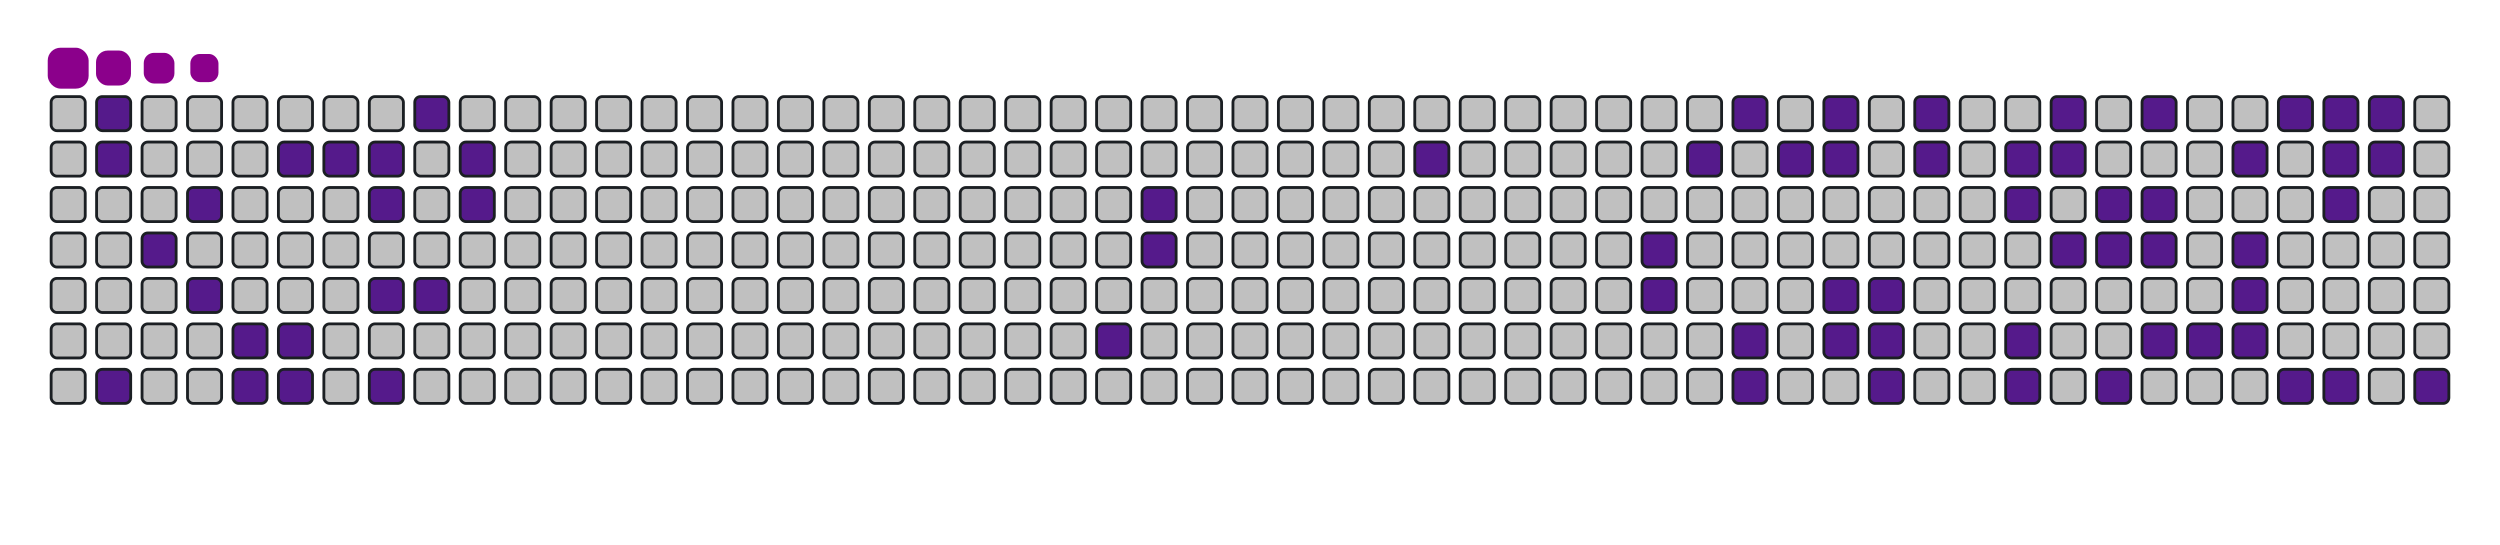 <svg viewBox="-16 -32 880 192" width="880" height="192" xmlns="http://www.w3.org/2000/svg"><desc>Generated with https://github.com/Platane/snk</desc><style>:root{--cb:#1b1f230a;--cs:darkmagenta;--ce:#C0C0C0;--c0:#C0C0C0;--c1:#551A8B;--c2:#551A8B;--c3:#551A8B;--c4:#551A8B}.c{shape-rendering:geometricPrecision;fill:#C0C0C0;stroke-width:1px;stroke:#1b1f230a;animation:none 32900ms linear infinite;width:12px;height:12px}@keyframes c0{0.6%{fill:#551A8B}0.62%,100%{fill:#C0C0C0}}.c.c0{fill:#551A8B;animation-name:c0}@keyframes c1{0.9%{fill:#551A8B}0.92%,100%{fill:#C0C0C0}}.c.c1{fill:#551A8B;animation-name:c1}@keyframes c2{63.82%{fill:#551A8B}63.84%,100%{fill:#C0C0C0}}.c.c2{fill:#551A8B;animation-name:c2}@keyframes c3{2.42%{fill:#551A8B}2.44%,100%{fill:#C0C0C0}}.c.c3{fill:#551A8B;animation-name:c3}@keyframes c4{1.81%{fill:#551A8B}1.83%,100%{fill:#C0C0C0}}.c.c4{fill:#551A8B;animation-name:c4}@keyframes c5{3.03%{fill:#551A8B}3.05%,100%{fill:#C0C0C0}}.c.c5{fill:#551A8B;animation-name:c5}@keyframes c6{3.64%{fill:#551A8B}3.66%,100%{fill:#C0C0C0}}.c.c6{fill:#551A8B;animation-name:c6}@keyframes c7{4.55%{fill:#551A8B}4.57%,100%{fill:#C0C0C0}}.c.c7{fill:#551A8B;animation-name:c7}@keyframes c8{8.8%{fill:#551A8B}8.82%,100%{fill:#C0C0C0}}.c.c8{fill:#551A8B;animation-name:c8}@keyframes c9{3.94%{fill:#551A8B}3.96%,100%{fill:#C0C0C0}}.c.c9{fill:#551A8B;animation-name:c9}@keyframes ca{4.25%{fill:#551A8B}4.27%,100%{fill:#C0C0C0}}.c.ca{fill:#551A8B;animation-name:ca}@keyframes cb{8.5%{fill:#551A8B}8.52%,100%{fill:#C0C0C0}}.c.cb{fill:#551A8B;animation-name:cb}@keyframes cc{8.2%{fill:#551A8B}8.22%,100%{fill:#C0C0C0}}.c.cc{fill:#551A8B;animation-name:cc}@keyframes cd{9.72%{fill:#551A8B}9.74%,100%{fill:#C0C0C0}}.c.cd{fill:#551A8B;animation-name:cd}@keyframes ce{6.07%{fill:#551A8B}6.09%,100%{fill:#C0C0C0}}.c.ce{fill:#551A8B;animation-name:ce}@keyframes cf{62%{fill:#551A8B}62.02%,100%{fill:#C0C0C0}}.c.cf{fill:#551A8B;animation-name:cf}@keyframes cg{67.77%{fill:#551A8B}67.79%,100%{fill:#C0C0C0}}.c.cg{fill:#551A8B;animation-name:cg}@keyframes ch{6.37%{fill:#551A8B}6.39%,100%{fill:#C0C0C0}}.c.ch{fill:#551A8B;animation-name:ch}@keyframes ci{7.59%{fill:#551A8B}7.61%,100%{fill:#C0C0C0}}.c.ci{fill:#551A8B;animation-name:ci}@keyframes cj{7.28%{fill:#551A8B}7.3%,100%{fill:#C0C0C0}}.c.cj{fill:#551A8B;animation-name:cj}@keyframes ck{56.83%{fill:#551A8B}56.85%,100%{fill:#C0C0C0}}.c.ck{fill:#551A8B;animation-name:ck}@keyframes cl{14.88%{fill:#551A8B}14.9%,100%{fill:#C0C0C0}}.c.cl{fill:#551A8B;animation-name:cl}@keyframes cm{15.19%{fill:#551A8B}15.21%,100%{fill:#C0C0C0}}.c.cm{fill:#551A8B;animation-name:cm}@keyframes cn{17.62%{fill:#551A8B}17.64%,100%{fill:#C0C0C0}}.c.cn{fill:#551A8B;animation-name:cn}@keyframes co{19.75%{fill:#551A8B}19.77%,100%{fill:#C0C0C0}}.c.co{fill:#551A8B;animation-name:co}@keyframes cp{20.05%{fill:#551A8B}20.07%,100%{fill:#C0C0C0}}.c.cp{fill:#551A8B;animation-name:cp}@keyframes cq{49.84%{fill:#551A8B}49.86%,100%{fill:#C0C0C0}}.c.cq{fill:#551A8B;animation-name:cq}@keyframes cr{24.91%{fill:#551A8B}24.93%,100%{fill:#C0C0C0}}.c.cr{fill:#551A8B;animation-name:cr}@keyframes cs{20.96%{fill:#551A8B}20.98%,100%{fill:#C0C0C0}}.c.cs{fill:#551A8B;animation-name:cs}@keyframes ct{21.27%{fill:#551A8B}21.29%,100%{fill:#C0C0C0}}.c.ct{fill:#551A8B;animation-name:ct}@keyframes cu{24.31%{fill:#551A8B}24.33%,100%{fill:#C0C0C0}}.c.cu{fill:#551A8B;animation-name:cu}@keyframes cv{48.62%{fill:#551A8B}48.64%,100%{fill:#C0C0C0}}.c.cv{fill:#551A8B;animation-name:cv}@keyframes cw{24%{fill:#551A8B}24.02%,100%{fill:#C0C0C0}}.c.cw{fill:#551A8B;animation-name:cw}@keyframes cx{23.09%{fill:#551A8B}23.11%,100%{fill:#C0C0C0}}.c.cx{fill:#551A8B;animation-name:cx}@keyframes cy{51.97%{fill:#551A8B}51.99%,100%{fill:#C0C0C0}}.c.cy{fill:#551A8B;animation-name:cy}@keyframes cz{22.79%{fill:#551A8B}22.81%,100%{fill:#C0C0C0}}.c.cz{fill:#551A8B;animation-name:cz}@keyframes c10{22.48%{fill:#551A8B}22.5%,100%{fill:#C0C0C0}}.c.c10{fill:#551A8B;animation-name:c10}@keyframes c11{22.18%{fill:#551A8B}22.2%,100%{fill:#C0C0C0}}.c.c11{fill:#551A8B;animation-name:c11}@keyframes c12{26.74%{fill:#551A8B}26.76%,100%{fill:#C0C0C0}}.c.c12{fill:#551A8B;animation-name:c12}@keyframes c13{26.43%{fill:#551A8B}26.45%,100%{fill:#C0C0C0}}.c.c13{fill:#551A8B;animation-name:c13}@keyframes c14{28.26%{fill:#551A8B}28.28%,100%{fill:#C0C0C0}}.c.c14{fill:#551A8B;animation-name:c14}@keyframes c15{46.8%{fill:#551A8B}46.82%,100%{fill:#C0C0C0}}.c.c15{fill:#551A8B;animation-name:c15}@keyframes c16{79.93%{fill:#551A8B}79.95%,100%{fill:#C0C0C0}}.c.c16{fill:#551A8B;animation-name:c16}@keyframes c17{34.03%{fill:#551A8B}34.05%,100%{fill:#C0C0C0}}.c.c17{fill:#551A8B;animation-name:c17}@keyframes c18{27.65%{fill:#551A8B}27.67%,100%{fill:#C0C0C0}}.c.c18{fill:#551A8B;animation-name:c18}@keyframes c19{27.95%{fill:#551A8B}27.97%,100%{fill:#C0C0C0}}.c.c19{fill:#551A8B;animation-name:c19}@keyframes c1a{35.86%{fill:#551A8B}35.88%,100%{fill:#C0C0C0}}.c.c1a{fill:#551A8B;animation-name:c1a}@keyframes c1b{30.39%{fill:#551A8B}30.41%,100%{fill:#C0C0C0}}.c.c1b{fill:#551A8B;animation-name:c1b}@keyframes c1c{30.69%{fill:#551A8B}30.71%,100%{fill:#C0C0C0}}.c.c1c{fill:#551A8B;animation-name:c1c}@keyframes c1d{33.42%{fill:#551A8B}33.44%,100%{fill:#C0C0C0}}.c.c1d{fill:#551A8B;animation-name:c1d}@keyframes c1e{29.47%{fill:#551A8B}29.49%,100%{fill:#C0C0C0}}.c.c1e{fill:#551A8B;animation-name:c1e}@keyframes c1f{30.08%{fill:#551A8B}30.1%,100%{fill:#C0C0C0}}.c.c1f{fill:#551A8B;animation-name:c1f}@keyframes c1g{30.99%{fill:#551A8B}31.01%,100%{fill:#C0C0C0}}.c.c1g{fill:#551A8B;animation-name:c1g}@keyframes c1h{32.82%{fill:#551A8B}32.84%,100%{fill:#C0C0C0}}.c.c1h{fill:#551A8B;animation-name:c1h}@keyframes c1i{32.51%{fill:#551A8B}32.53%,100%{fill:#C0C0C0}}.c.c1i{fill:#551A8B;animation-name:c1i}@keyframes c1j{37.68%{fill:#551A8B}37.7%,100%{fill:#C0C0C0}}.c.c1j{fill:#551A8B;animation-name:c1j}@keyframes c1k{31.6%{fill:#551A8B}31.62%,100%{fill:#C0C0C0}}.c.c1k{fill:#551A8B;animation-name:c1k}@keyframes c1l{31.9%{fill:#551A8B}31.92%,100%{fill:#C0C0C0}}.c.c1l{fill:#551A8B;animation-name:c1l}@keyframes c1m{32.21%{fill:#551A8B}32.23%,100%{fill:#C0C0C0}}.c.c1m{fill:#551A8B;animation-name:c1m}@keyframes c1n{40.11%{fill:#551A8B}40.13%,100%{fill:#C0C0C0}}.c.c1n{fill:#551A8B;animation-name:c1n}@keyframes c1o{41.94%{fill:#551A8B}41.96%,100%{fill:#C0C0C0}}.c.c1o{fill:#551A8B;animation-name:c1o}@keyframes c1p{39.81%{fill:#551A8B}39.83%,100%{fill:#C0C0C0}}.c.c1p{fill:#551A8B;animation-name:c1p}@keyframes c1q{38.29%{fill:#551A8B}38.31%,100%{fill:#C0C0C0}}.c.c1q{fill:#551A8B;animation-name:c1q}@keyframes c1r{39.2%{fill:#551A8B}39.22%,100%{fill:#C0C0C0}}.c.c1r{fill:#551A8B;animation-name:c1r}@keyframes c1s{42.24%{fill:#551A8B}42.26%,100%{fill:#C0C0C0}}.c.c1s{fill:#551A8B;animation-name:c1s}@keyframes c1t{83.88%{fill:#551A8B}83.9%,100%{fill:#C0C0C0}}.c.c1t{fill:#551A8B;animation-name:c1t}@keyframes c1u{38.59%{fill:#551A8B}38.61%,100%{fill:#C0C0C0}}.c.c1u{fill:#551A8B;animation-name:c1u}@keyframes c1v{42.85%{fill:#551A8B}42.87%,100%{fill:#C0C0C0}}.c.c1v{fill:#551A8B;animation-name:c1v}.u{transform-origin:0 0;transform:scale(0,1);animation:none linear 32900ms infinite}@keyframes u0{0.6%{transform:scale(0.000,1)}0.62%,0.9%{transform:scale(0.017,1)}0.92%,1.81%{transform:scale(0.034,1)}1.83%,2.42%{transform:scale(0.052,1)}2.44%,3.03%{transform:scale(0.069,1)}3.05%,3.64%{transform:scale(0.086,1)}3.66%,3.94%{transform:scale(0.103,1)}3.96%,4.25%{transform:scale(0.121,1)}4.27%,4.55%{transform:scale(0.138,1)}4.57%,6.07%{transform:scale(0.155,1)}6.09%,6.37%{transform:scale(0.172,1)}6.39%,7.28%{transform:scale(0.190,1)}7.3%,7.59%{transform:scale(0.207,1)}7.61%,8.2%{transform:scale(0.224,1)}8.22%,8.5%{transform:scale(0.241,1)}8.52%,8.8%{transform:scale(0.259,1)}8.82%,9.72%{transform:scale(0.276,1)}9.74%,14.88%{transform:scale(0.293,1)}14.9%,15.19%{transform:scale(0.310,1)}15.21%,17.62%{transform:scale(0.328,1)}17.64%,19.75%{transform:scale(0.345,1)}19.77%,20.05%{transform:scale(0.362,1)}20.07%,20.96%{transform:scale(0.379,1)}20.98%,21.27%{transform:scale(0.397,1)}21.29%,22.18%{transform:scale(0.414,1)}22.2%,22.48%{transform:scale(0.431,1)}22.5%,22.79%{transform:scale(0.448,1)}22.81%,23.09%{transform:scale(0.466,1)}23.11%,24%{transform:scale(0.483,1)}24.02%,24.31%{transform:scale(0.500,1)}24.33%,24.91%{transform:scale(0.517,1)}24.93%,26.43%{transform:scale(0.534,1)}26.45%,26.74%{transform:scale(0.552,1)}26.76%,27.65%{transform:scale(0.569,1)}27.67%,27.95%{transform:scale(0.586,1)}27.97%,28.26%{transform:scale(0.603,1)}28.28%,29.47%{transform:scale(0.621,1)}29.49%,30.08%{transform:scale(0.638,1)}30.1%,30.39%{transform:scale(0.655,1)}30.41%,30.69%{transform:scale(0.672,1)}30.71%,30.99%{transform:scale(0.690,1)}31.01%,31.6%{transform:scale(0.707,1)}31.62%,31.9%{transform:scale(0.724,1)}31.92%,32.21%{transform:scale(0.741,1)}32.23%,32.51%{transform:scale(0.759,1)}32.53%,32.82%{transform:scale(0.776,1)}32.84%,33.42%{transform:scale(0.793,1)}33.44%,34.03%{transform:scale(0.810,1)}34.05%,35.86%{transform:scale(0.828,1)}35.88%,37.68%{transform:scale(0.845,1)}37.7%,38.29%{transform:scale(0.862,1)}38.31%,38.59%{transform:scale(0.879,1)}38.61%,39.2%{transform:scale(0.897,1)}39.22%,39.81%{transform:scale(0.914,1)}39.83%,40.11%{transform:scale(0.931,1)}40.13%,41.94%{transform:scale(0.948,1)}41.96%,42.24%{transform:scale(0.966,1)}42.26%,42.85%{transform:scale(0.983,1)}42.87%,100%{transform:scale(1.000,1)}}.u.u0{fill:#551A8B;animation-name:u0;transform-origin:0.0px 0}@keyframes u1{46.8%{transform:scale(0.000,1)}46.82%,48.62%{transform:scale(0.143,1)}48.64%,49.84%{transform:scale(0.286,1)}49.86%,51.97%{transform:scale(0.429,1)}51.99%,56.83%{transform:scale(0.571,1)}56.85%,62%{transform:scale(0.714,1)}62.02%,63.82%{transform:scale(0.857,1)}63.84%,100%{transform:scale(1.000,1)}}.u.u1{fill:#551A8B;animation-name:u1;transform-origin:723.3px 0}@keyframes u2{67.77%{transform:scale(0.000,1)}67.79%,100%{transform:scale(1.000,1)}}.u.u2{fill:#551A8B;animation-name:u2;transform-origin:810.6px 0}@keyframes u3{79.93%{transform:scale(0.000,1)}79.95%,83.88%{transform:scale(0.500,1)}83.9%,100%{transform:scale(1.000,1)}}.u.u3{fill:#551A8B;animation-name:u3;transform-origin:823.1px 0}.s{shape-rendering:geometricPrecision;fill:darkmagenta;animation:none linear 32900ms infinite}@keyframes s0{0%,99.7%{transform:translate(0px,-16px)}0.3%{transform:translate(0px,0px)}0.61%{transform:translate(16px,0px)}0.91%{transform:translate(16px,16px)}1.52%{transform:translate(48px,16px)}1.82%{transform:translate(48px,32px)}2.13%{transform:translate(32px,32px)}2.43%{transform:translate(32px,48px)}2.74%{transform:translate(48px,48px)}3.04%{transform:translate(48px,64px)}3.34%{transform:translate(64px,64px)}3.65%,4.86%{transform:translate(64px,80px)}3.95%{transform:translate(80px,80px)}4.26%{transform:translate(80px,96px)}4.56%{transform:translate(64px,96px)}5.78%,61.7%{transform:translate(112px,80px)}6.08%{transform:translate(112px,64px)}6.69%{transform:translate(144px,64px)}7.6%{transform:translate(144px,16px)}8.81%{transform:translate(80px,16px)}9.12%{transform:translate(80px,32px)}14.89%{transform:translate(384px,32px)}15.2%{transform:translate(384px,48px)}17.02%{transform:translate(480px,48px)}17.63%{transform:translate(480px,16px)}19.15%{transform:translate(560px,16px)}20.06%{transform:translate(560px,64px)}20.67%{transform:translate(592px,64px)}21.28%{transform:translate(592px,96px)}22.19%{transform:translate(640px,96px)}22.8%{transform:translate(640px,64px)}23.1%{transform:translate(624px,64px)}24.01%,50.76%{transform:translate(624px,16px)}24.32%{transform:translate(608px,16px)}24.62%{transform:translate(608px,0px)}24.92%{transform:translate(592px,0px)}25.23%{transform:translate(592px,16px)}26.44%{transform:translate(656px,16px)}26.75%{transform:translate(656px,0px)}27.66%{transform:translate(704px,0px)}27.96%{transform:translate(704px,16px)}28.27%{transform:translate(688px,16px)}28.57%,47.42%,78.42%{transform:translate(688px,0px)}29.48%{transform:translate(736px,0px)}30.09%{transform:translate(736px,32px)}30.4%{transform:translate(720px,32px)}30.7%{transform:translate(720px,48px)}31.61%,37.08%{transform:translate(768px,48px)}32.22%{transform:translate(768px,80px)}33.13%{transform:translate(720px,80px)}33.43%{transform:translate(720px,96px)}34.35%{transform:translate(672px,96px)}34.95%{transform:translate(672px,64px)}35.56%{transform:translate(704px,64px)}35.87%{transform:translate(704px,48px)}37.69%{transform:translate(768px,16px)}38.6%{transform:translate(816px,16px)}38.91%{transform:translate(816px,32px)}39.21%{transform:translate(800px,32px)}39.82%{transform:translate(800px,0px)}40.12%{transform:translate(784px,0px)}41.95%{transform:translate(784px,96px)}42.86%{transform:translate(832px,96px)}44.07%{transform:translate(832px,32px)}46.81%{transform:translate(688px,32px)}49.54%{transform:translate(576px,0px)}49.85%{transform:translate(576px,16px)}51.98%{transform:translate(624px,80px)}62.01%{transform:translate(112px,96px)}63.83%{transform:translate(16px,96px)}64.13%{transform:translate(16px,80px)}66.26%{transform:translate(128px,80px)}67.78%{transform:translate(128px,0px)}79.94%{transform:translate(688px,80px)}82.37%{transform:translate(816px,80px)}83.89%{transform:translate(816px,0px)}97.87%{transform:translate(80px,0px)}98.18%{transform:translate(80px,-16px)}}.s.s0{transform:translate(0px,-16px);animation-name:s0}@keyframes s1{0%,99.7%{transform:translate(16px,-16px)}0.3%{transform:translate(0px,-16px)}0.61%{transform:translate(0px,0px)}0.91%{transform:translate(16px,0px)}1.22%{transform:translate(16px,16px)}1.82%{transform:translate(48px,16px)}2.13%{transform:translate(48px,32px)}2.43%{transform:translate(32px,32px)}2.74%{transform:translate(32px,48px)}3.04%{transform:translate(48px,48px)}3.34%{transform:translate(48px,64px)}3.65%{transform:translate(64px,64px)}3.95%,5.17%{transform:translate(64px,80px)}4.26%{transform:translate(80px,80px)}4.56%{transform:translate(80px,96px)}4.86%{transform:translate(64px,96px)}6.08%,62.01%{transform:translate(112px,80px)}6.38%{transform:translate(112px,64px)}6.99%{transform:translate(144px,64px)}7.9%{transform:translate(144px,16px)}9.12%{transform:translate(80px,16px)}9.42%{transform:translate(80px,32px)}15.2%{transform:translate(384px,32px)}15.5%{transform:translate(384px,48px)}17.33%{transform:translate(480px,48px)}17.93%{transform:translate(480px,16px)}19.45%{transform:translate(560px,16px)}20.36%{transform:translate(560px,64px)}20.97%{transform:translate(592px,64px)}21.58%{transform:translate(592px,96px)}22.49%{transform:translate(640px,96px)}23.1%{transform:translate(640px,64px)}23.4%{transform:translate(624px,64px)}24.32%,51.06%{transform:translate(624px,16px)}24.62%{transform:translate(608px,16px)}24.92%{transform:translate(608px,0px)}25.23%{transform:translate(592px,0px)}25.53%{transform:translate(592px,16px)}26.75%{transform:translate(656px,16px)}27.05%{transform:translate(656px,0px)}27.96%{transform:translate(704px,0px)}28.27%{transform:translate(704px,16px)}28.57%{transform:translate(688px,16px)}28.88%,47.72%,78.72%{transform:translate(688px,0px)}29.79%{transform:translate(736px,0px)}30.4%{transform:translate(736px,32px)}30.7%{transform:translate(720px,32px)}31%{transform:translate(720px,48px)}31.91%,37.39%{transform:translate(768px,48px)}32.52%{transform:translate(768px,80px)}33.43%{transform:translate(720px,80px)}33.74%{transform:translate(720px,96px)}34.65%{transform:translate(672px,96px)}35.26%{transform:translate(672px,64px)}35.87%{transform:translate(704px,64px)}36.17%{transform:translate(704px,48px)}37.99%{transform:translate(768px,16px)}38.91%{transform:translate(816px,16px)}39.21%{transform:translate(816px,32px)}39.51%{transform:translate(800px,32px)}40.12%{transform:translate(800px,0px)}40.43%{transform:translate(784px,0px)}42.25%{transform:translate(784px,96px)}43.16%{transform:translate(832px,96px)}44.38%{transform:translate(832px,32px)}47.11%{transform:translate(688px,32px)}49.85%{transform:translate(576px,0px)}50.15%{transform:translate(576px,16px)}52.28%{transform:translate(624px,80px)}62.31%{transform:translate(112px,96px)}64.13%{transform:translate(16px,96px)}64.44%{transform:translate(16px,80px)}66.57%{transform:translate(128px,80px)}68.09%{transform:translate(128px,0px)}80.24%{transform:translate(688px,80px)}82.67%{transform:translate(816px,80px)}84.19%{transform:translate(816px,0px)}98.18%{transform:translate(80px,0px)}98.48%{transform:translate(80px,-16px)}}.s.s1{transform:translate(16px,-16px);animation-name:s1}@keyframes s2{0%,99.7%{transform:translate(32px,-16px)}0.61%{transform:translate(0px,-16px)}0.91%{transform:translate(0px,0px)}1.22%{transform:translate(16px,0px)}1.52%{transform:translate(16px,16px)}2.13%{transform:translate(48px,16px)}2.43%{transform:translate(48px,32px)}2.74%{transform:translate(32px,32px)}3.04%{transform:translate(32px,48px)}3.34%{transform:translate(48px,48px)}3.65%{transform:translate(48px,64px)}3.95%{transform:translate(64px,64px)}4.26%,5.47%{transform:translate(64px,80px)}4.56%{transform:translate(80px,80px)}4.86%{transform:translate(80px,96px)}5.17%{transform:translate(64px,96px)}6.38%,62.31%{transform:translate(112px,80px)}6.69%{transform:translate(112px,64px)}7.29%{transform:translate(144px,64px)}8.21%{transform:translate(144px,16px)}9.42%{transform:translate(80px,16px)}9.73%{transform:translate(80px,32px)}15.5%{transform:translate(384px,32px)}15.81%{transform:translate(384px,48px)}17.63%{transform:translate(480px,48px)}18.24%{transform:translate(480px,16px)}19.76%{transform:translate(560px,16px)}20.67%{transform:translate(560px,64px)}21.28%{transform:translate(592px,64px)}21.88%{transform:translate(592px,96px)}22.8%{transform:translate(640px,96px)}23.4%{transform:translate(640px,64px)}23.71%{transform:translate(624px,64px)}24.62%,51.37%{transform:translate(624px,16px)}24.92%{transform:translate(608px,16px)}25.23%{transform:translate(608px,0px)}25.53%{transform:translate(592px,0px)}25.84%{transform:translate(592px,16px)}27.05%{transform:translate(656px,16px)}27.36%{transform:translate(656px,0px)}28.27%{transform:translate(704px,0px)}28.57%{transform:translate(704px,16px)}28.88%{transform:translate(688px,16px)}29.18%,48.02%,79.03%{transform:translate(688px,0px)}30.09%{transform:translate(736px,0px)}30.7%{transform:translate(736px,32px)}31%{transform:translate(720px,32px)}31.31%{transform:translate(720px,48px)}32.22%,37.69%{transform:translate(768px,48px)}32.83%{transform:translate(768px,80px)}33.74%{transform:translate(720px,80px)}34.04%{transform:translate(720px,96px)}34.95%{transform:translate(672px,96px)}35.56%{transform:translate(672px,64px)}36.17%{transform:translate(704px,64px)}36.47%{transform:translate(704px,48px)}38.3%{transform:translate(768px,16px)}39.21%{transform:translate(816px,16px)}39.51%{transform:translate(816px,32px)}39.82%{transform:translate(800px,32px)}40.43%{transform:translate(800px,0px)}40.73%{transform:translate(784px,0px)}42.55%{transform:translate(784px,96px)}43.47%{transform:translate(832px,96px)}44.68%{transform:translate(832px,32px)}47.42%{transform:translate(688px,32px)}50.15%{transform:translate(576px,0px)}50.46%{transform:translate(576px,16px)}52.58%{transform:translate(624px,80px)}62.61%{transform:translate(112px,96px)}64.44%{transform:translate(16px,96px)}64.74%{transform:translate(16px,80px)}66.87%{transform:translate(128px,80px)}68.39%{transform:translate(128px,0px)}80.55%{transform:translate(688px,80px)}82.98%{transform:translate(816px,80px)}84.5%{transform:translate(816px,0px)}98.48%{transform:translate(80px,0px)}98.78%{transform:translate(80px,-16px)}}.s.s2{transform:translate(32px,-16px);animation-name:s2}@keyframes s3{0%,99.7%{transform:translate(48px,-16px)}0.91%{transform:translate(0px,-16px)}1.22%{transform:translate(0px,0px)}1.52%{transform:translate(16px,0px)}1.82%{transform:translate(16px,16px)}2.43%{transform:translate(48px,16px)}2.74%{transform:translate(48px,32px)}3.04%{transform:translate(32px,32px)}3.34%{transform:translate(32px,48px)}3.65%{transform:translate(48px,48px)}3.95%{transform:translate(48px,64px)}4.26%{transform:translate(64px,64px)}4.56%,5.78%{transform:translate(64px,80px)}4.86%{transform:translate(80px,80px)}5.17%{transform:translate(80px,96px)}5.47%{transform:translate(64px,96px)}6.69%,62.61%{transform:translate(112px,80px)}6.99%{transform:translate(112px,64px)}7.6%{transform:translate(144px,64px)}8.51%{transform:translate(144px,16px)}9.73%{transform:translate(80px,16px)}10.03%{transform:translate(80px,32px)}15.81%{transform:translate(384px,32px)}16.11%{transform:translate(384px,48px)}17.93%{transform:translate(480px,48px)}18.54%{transform:translate(480px,16px)}20.06%{transform:translate(560px,16px)}20.97%{transform:translate(560px,64px)}21.58%{transform:translate(592px,64px)}22.19%{transform:translate(592px,96px)}23.1%{transform:translate(640px,96px)}23.71%{transform:translate(640px,64px)}24.01%{transform:translate(624px,64px)}24.92%,51.67%{transform:translate(624px,16px)}25.23%{transform:translate(608px,16px)}25.53%{transform:translate(608px,0px)}25.84%{transform:translate(592px,0px)}26.14%{transform:translate(592px,16px)}27.36%{transform:translate(656px,16px)}27.66%{transform:translate(656px,0px)}28.57%{transform:translate(704px,0px)}28.88%{transform:translate(704px,16px)}29.18%{transform:translate(688px,16px)}29.48%,48.33%,79.33%{transform:translate(688px,0px)}30.4%{transform:translate(736px,0px)}31%{transform:translate(736px,32px)}31.31%{transform:translate(720px,32px)}31.61%{transform:translate(720px,48px)}32.52%,37.99%{transform:translate(768px,48px)}33.13%{transform:translate(768px,80px)}34.04%{transform:translate(720px,80px)}34.35%{transform:translate(720px,96px)}35.26%{transform:translate(672px,96px)}35.87%{transform:translate(672px,64px)}36.47%{transform:translate(704px,64px)}36.78%{transform:translate(704px,48px)}38.6%{transform:translate(768px,16px)}39.51%{transform:translate(816px,16px)}39.82%{transform:translate(816px,32px)}40.12%{transform:translate(800px,32px)}40.73%{transform:translate(800px,0px)}41.03%{transform:translate(784px,0px)}42.86%{transform:translate(784px,96px)}43.77%{transform:translate(832px,96px)}44.98%{transform:translate(832px,32px)}47.72%{transform:translate(688px,32px)}50.46%{transform:translate(576px,0px)}50.76%{transform:translate(576px,16px)}52.89%{transform:translate(624px,80px)}62.92%{transform:translate(112px,96px)}64.74%{transform:translate(16px,96px)}65.05%{transform:translate(16px,80px)}67.17%{transform:translate(128px,80px)}68.69%{transform:translate(128px,0px)}80.85%{transform:translate(688px,80px)}83.28%{transform:translate(816px,80px)}84.8%{transform:translate(816px,0px)}98.78%{transform:translate(80px,0px)}99.09%{transform:translate(80px,-16px)}}.s.s3{transform:translate(48px,-16px);animation-name:s3}</style><rect class="c" x="2" y="2" rx="2" ry="2"/><rect class="c" x="2" y="18" rx="2" ry="2"/><rect class="c" x="2" y="34" rx="2" ry="2"/><rect class="c" x="2" y="50" rx="2" ry="2"/><rect class="c" x="2" y="66" rx="2" ry="2"/><rect class="c" x="2" y="82" rx="2" ry="2"/><rect class="c" x="2" y="98" rx="2" ry="2"/><rect class="c c0" x="18" y="2" rx="2" ry="2"/><rect class="c c1" x="18" y="18" rx="2" ry="2"/><rect class="c" x="18" y="34" rx="2" ry="2"/><rect class="c" x="18" y="50" rx="2" ry="2"/><rect class="c" x="18" y="66" rx="2" ry="2"/><rect class="c" x="18" y="82" rx="2" ry="2"/><rect class="c c2" x="18" y="98" rx="2" ry="2"/><rect class="c" x="34" y="2" rx="2" ry="2"/><rect class="c" x="34" y="18" rx="2" ry="2"/><rect class="c" x="34" y="34" rx="2" ry="2"/><rect class="c c3" x="34" y="50" rx="2" ry="2"/><rect class="c" x="34" y="66" rx="2" ry="2"/><rect class="c" x="34" y="82" rx="2" ry="2"/><rect class="c" x="34" y="98" rx="2" ry="2"/><rect class="c" x="50" y="2" rx="2" ry="2"/><rect class="c" x="50" y="18" rx="2" ry="2"/><rect class="c c4" x="50" y="34" rx="2" ry="2"/><rect class="c" x="50" y="50" rx="2" ry="2"/><rect class="c c5" x="50" y="66" rx="2" ry="2"/><rect class="c" x="50" y="82" rx="2" ry="2"/><rect class="c" x="50" y="98" rx="2" ry="2"/><rect class="c" x="66" y="2" rx="2" ry="2"/><rect class="c" x="66" y="18" rx="2" ry="2"/><rect class="c" x="66" y="34" rx="2" ry="2"/><rect class="c" x="66" y="50" rx="2" ry="2"/><rect class="c" x="66" y="66" rx="2" ry="2"/><rect class="c c6" x="66" y="82" rx="2" ry="2"/><rect class="c c7" x="66" y="98" rx="2" ry="2"/><rect class="c" x="82" y="2" rx="2" ry="2"/><rect class="c c8" x="82" y="18" rx="2" ry="2"/><rect class="c" x="82" y="34" rx="2" ry="2"/><rect class="c" x="82" y="50" rx="2" ry="2"/><rect class="c" x="82" y="66" rx="2" ry="2"/><rect class="c c9" x="82" y="82" rx="2" ry="2"/><rect class="c ca" x="82" y="98" rx="2" ry="2"/><rect class="c" x="98" y="2" rx="2" ry="2"/><rect class="c cb" x="98" y="18" rx="2" ry="2"/><rect class="c" x="98" y="34" rx="2" ry="2"/><rect class="c" x="98" y="50" rx="2" ry="2"/><rect class="c" x="98" y="66" rx="2" ry="2"/><rect class="c" x="98" y="82" rx="2" ry="2"/><rect class="c" x="98" y="98" rx="2" ry="2"/><rect class="c" x="114" y="2" rx="2" ry="2"/><rect class="c cc" x="114" y="18" rx="2" ry="2"/><rect class="c cd" x="114" y="34" rx="2" ry="2"/><rect class="c" x="114" y="50" rx="2" ry="2"/><rect class="c ce" x="114" y="66" rx="2" ry="2"/><rect class="c" x="114" y="82" rx="2" ry="2"/><rect class="c cf" x="114" y="98" rx="2" ry="2"/><rect class="c cg" x="130" y="2" rx="2" ry="2"/><rect class="c" x="130" y="18" rx="2" ry="2"/><rect class="c" x="130" y="34" rx="2" ry="2"/><rect class="c" x="130" y="50" rx="2" ry="2"/><rect class="c ch" x="130" y="66" rx="2" ry="2"/><rect class="c" x="130" y="82" rx="2" ry="2"/><rect class="c" x="130" y="98" rx="2" ry="2"/><rect class="c" x="146" y="2" rx="2" ry="2"/><rect class="c ci" x="146" y="18" rx="2" ry="2"/><rect class="c cj" x="146" y="34" rx="2" ry="2"/><rect class="c" x="146" y="50" rx="2" ry="2"/><rect class="c" x="146" y="66" rx="2" ry="2"/><rect class="c" x="146" y="82" rx="2" ry="2"/><rect class="c" x="146" y="98" rx="2" ry="2"/><rect class="c" x="162" y="2" rx="2" ry="2"/><rect class="c" x="162" y="18" rx="2" ry="2"/><rect class="c" x="162" y="34" rx="2" ry="2"/><rect class="c" x="162" y="50" rx="2" ry="2"/><rect class="c" x="162" y="66" rx="2" ry="2"/><rect class="c" x="162" y="82" rx="2" ry="2"/><rect class="c" x="162" y="98" rx="2" ry="2"/><rect class="c" x="178" y="2" rx="2" ry="2"/><rect class="c" x="178" y="18" rx="2" ry="2"/><rect class="c" x="178" y="34" rx="2" ry="2"/><rect class="c" x="178" y="50" rx="2" ry="2"/><rect class="c" x="178" y="66" rx="2" ry="2"/><rect class="c" x="178" y="82" rx="2" ry="2"/><rect class="c" x="178" y="98" rx="2" ry="2"/><rect class="c" x="194" y="2" rx="2" ry="2"/><rect class="c" x="194" y="18" rx="2" ry="2"/><rect class="c" x="194" y="34" rx="2" ry="2"/><rect class="c" x="194" y="50" rx="2" ry="2"/><rect class="c" x="194" y="66" rx="2" ry="2"/><rect class="c" x="194" y="82" rx="2" ry="2"/><rect class="c" x="194" y="98" rx="2" ry="2"/><rect class="c" x="210" y="2" rx="2" ry="2"/><rect class="c" x="210" y="18" rx="2" ry="2"/><rect class="c" x="210" y="34" rx="2" ry="2"/><rect class="c" x="210" y="50" rx="2" ry="2"/><rect class="c" x="210" y="66" rx="2" ry="2"/><rect class="c" x="210" y="82" rx="2" ry="2"/><rect class="c" x="210" y="98" rx="2" ry="2"/><rect class="c" x="226" y="2" rx="2" ry="2"/><rect class="c" x="226" y="18" rx="2" ry="2"/><rect class="c" x="226" y="34" rx="2" ry="2"/><rect class="c" x="226" y="50" rx="2" ry="2"/><rect class="c" x="226" y="66" rx="2" ry="2"/><rect class="c" x="226" y="82" rx="2" ry="2"/><rect class="c" x="226" y="98" rx="2" ry="2"/><rect class="c" x="242" y="2" rx="2" ry="2"/><rect class="c" x="242" y="18" rx="2" ry="2"/><rect class="c" x="242" y="34" rx="2" ry="2"/><rect class="c" x="242" y="50" rx="2" ry="2"/><rect class="c" x="242" y="66" rx="2" ry="2"/><rect class="c" x="242" y="82" rx="2" ry="2"/><rect class="c" x="242" y="98" rx="2" ry="2"/><rect class="c" x="258" y="2" rx="2" ry="2"/><rect class="c" x="258" y="18" rx="2" ry="2"/><rect class="c" x="258" y="34" rx="2" ry="2"/><rect class="c" x="258" y="50" rx="2" ry="2"/><rect class="c" x="258" y="66" rx="2" ry="2"/><rect class="c" x="258" y="82" rx="2" ry="2"/><rect class="c" x="258" y="98" rx="2" ry="2"/><rect class="c" x="274" y="2" rx="2" ry="2"/><rect class="c" x="274" y="18" rx="2" ry="2"/><rect class="c" x="274" y="34" rx="2" ry="2"/><rect class="c" x="274" y="50" rx="2" ry="2"/><rect class="c" x="274" y="66" rx="2" ry="2"/><rect class="c" x="274" y="82" rx="2" ry="2"/><rect class="c" x="274" y="98" rx="2" ry="2"/><rect class="c" x="290" y="2" rx="2" ry="2"/><rect class="c" x="290" y="18" rx="2" ry="2"/><rect class="c" x="290" y="34" rx="2" ry="2"/><rect class="c" x="290" y="50" rx="2" ry="2"/><rect class="c" x="290" y="66" rx="2" ry="2"/><rect class="c" x="290" y="82" rx="2" ry="2"/><rect class="c" x="290" y="98" rx="2" ry="2"/><rect class="c" x="306" y="2" rx="2" ry="2"/><rect class="c" x="306" y="18" rx="2" ry="2"/><rect class="c" x="306" y="34" rx="2" ry="2"/><rect class="c" x="306" y="50" rx="2" ry="2"/><rect class="c" x="306" y="66" rx="2" ry="2"/><rect class="c" x="306" y="82" rx="2" ry="2"/><rect class="c" x="306" y="98" rx="2" ry="2"/><rect class="c" x="322" y="2" rx="2" ry="2"/><rect class="c" x="322" y="18" rx="2" ry="2"/><rect class="c" x="322" y="34" rx="2" ry="2"/><rect class="c" x="322" y="50" rx="2" ry="2"/><rect class="c" x="322" y="66" rx="2" ry="2"/><rect class="c" x="322" y="82" rx="2" ry="2"/><rect class="c" x="322" y="98" rx="2" ry="2"/><rect class="c" x="338" y="2" rx="2" ry="2"/><rect class="c" x="338" y="18" rx="2" ry="2"/><rect class="c" x="338" y="34" rx="2" ry="2"/><rect class="c" x="338" y="50" rx="2" ry="2"/><rect class="c" x="338" y="66" rx="2" ry="2"/><rect class="c" x="338" y="82" rx="2" ry="2"/><rect class="c" x="338" y="98" rx="2" ry="2"/><rect class="c" x="354" y="2" rx="2" ry="2"/><rect class="c" x="354" y="18" rx="2" ry="2"/><rect class="c" x="354" y="34" rx="2" ry="2"/><rect class="c" x="354" y="50" rx="2" ry="2"/><rect class="c" x="354" y="66" rx="2" ry="2"/><rect class="c" x="354" y="82" rx="2" ry="2"/><rect class="c" x="354" y="98" rx="2" ry="2"/><rect class="c" x="370" y="2" rx="2" ry="2"/><rect class="c" x="370" y="18" rx="2" ry="2"/><rect class="c" x="370" y="34" rx="2" ry="2"/><rect class="c" x="370" y="50" rx="2" ry="2"/><rect class="c" x="370" y="66" rx="2" ry="2"/><rect class="c ck" x="370" y="82" rx="2" ry="2"/><rect class="c" x="370" y="98" rx="2" ry="2"/><rect class="c" x="386" y="2" rx="2" ry="2"/><rect class="c" x="386" y="18" rx="2" ry="2"/><rect class="c cl" x="386" y="34" rx="2" ry="2"/><rect class="c cm" x="386" y="50" rx="2" ry="2"/><rect class="c" x="386" y="66" rx="2" ry="2"/><rect class="c" x="386" y="82" rx="2" ry="2"/><rect class="c" x="386" y="98" rx="2" ry="2"/><rect class="c" x="402" y="2" rx="2" ry="2"/><rect class="c" x="402" y="18" rx="2" ry="2"/><rect class="c" x="402" y="34" rx="2" ry="2"/><rect class="c" x="402" y="50" rx="2" ry="2"/><rect class="c" x="402" y="66" rx="2" ry="2"/><rect class="c" x="402" y="82" rx="2" ry="2"/><rect class="c" x="402" y="98" rx="2" ry="2"/><rect class="c" x="418" y="2" rx="2" ry="2"/><rect class="c" x="418" y="18" rx="2" ry="2"/><rect class="c" x="418" y="34" rx="2" ry="2"/><rect class="c" x="418" y="50" rx="2" ry="2"/><rect class="c" x="418" y="66" rx="2" ry="2"/><rect class="c" x="418" y="82" rx="2" ry="2"/><rect class="c" x="418" y="98" rx="2" ry="2"/><rect class="c" x="434" y="2" rx="2" ry="2"/><rect class="c" x="434" y="18" rx="2" ry="2"/><rect class="c" x="434" y="34" rx="2" ry="2"/><rect class="c" x="434" y="50" rx="2" ry="2"/><rect class="c" x="434" y="66" rx="2" ry="2"/><rect class="c" x="434" y="82" rx="2" ry="2"/><rect class="c" x="434" y="98" rx="2" ry="2"/><rect class="c" x="450" y="2" rx="2" ry="2"/><rect class="c" x="450" y="18" rx="2" ry="2"/><rect class="c" x="450" y="34" rx="2" ry="2"/><rect class="c" x="450" y="50" rx="2" ry="2"/><rect class="c" x="450" y="66" rx="2" ry="2"/><rect class="c" x="450" y="82" rx="2" ry="2"/><rect class="c" x="450" y="98" rx="2" ry="2"/><rect class="c" x="466" y="2" rx="2" ry="2"/><rect class="c" x="466" y="18" rx="2" ry="2"/><rect class="c" x="466" y="34" rx="2" ry="2"/><rect class="c" x="466" y="50" rx="2" ry="2"/><rect class="c" x="466" y="66" rx="2" ry="2"/><rect class="c" x="466" y="82" rx="2" ry="2"/><rect class="c" x="466" y="98" rx="2" ry="2"/><rect class="c" x="482" y="2" rx="2" ry="2"/><rect class="c cn" x="482" y="18" rx="2" ry="2"/><rect class="c" x="482" y="34" rx="2" ry="2"/><rect class="c" x="482" y="50" rx="2" ry="2"/><rect class="c" x="482" y="66" rx="2" ry="2"/><rect class="c" x="482" y="82" rx="2" ry="2"/><rect class="c" x="482" y="98" rx="2" ry="2"/><rect class="c" x="498" y="2" rx="2" ry="2"/><rect class="c" x="498" y="18" rx="2" ry="2"/><rect class="c" x="498" y="34" rx="2" ry="2"/><rect class="c" x="498" y="50" rx="2" ry="2"/><rect class="c" x="498" y="66" rx="2" ry="2"/><rect class="c" x="498" y="82" rx="2" ry="2"/><rect class="c" x="498" y="98" rx="2" ry="2"/><rect class="c" x="514" y="2" rx="2" ry="2"/><rect class="c" x="514" y="18" rx="2" ry="2"/><rect class="c" x="514" y="34" rx="2" ry="2"/><rect class="c" x="514" y="50" rx="2" ry="2"/><rect class="c" x="514" y="66" rx="2" ry="2"/><rect class="c" x="514" y="82" rx="2" ry="2"/><rect class="c" x="514" y="98" rx="2" ry="2"/><rect class="c" x="530" y="2" rx="2" ry="2"/><rect class="c" x="530" y="18" rx="2" ry="2"/><rect class="c" x="530" y="34" rx="2" ry="2"/><rect class="c" x="530" y="50" rx="2" ry="2"/><rect class="c" x="530" y="66" rx="2" ry="2"/><rect class="c" x="530" y="82" rx="2" ry="2"/><rect class="c" x="530" y="98" rx="2" ry="2"/><rect class="c" x="546" y="2" rx="2" ry="2"/><rect class="c" x="546" y="18" rx="2" ry="2"/><rect class="c" x="546" y="34" rx="2" ry="2"/><rect class="c" x="546" y="50" rx="2" ry="2"/><rect class="c" x="546" y="66" rx="2" ry="2"/><rect class="c" x="546" y="82" rx="2" ry="2"/><rect class="c" x="546" y="98" rx="2" ry="2"/><rect class="c" x="562" y="2" rx="2" ry="2"/><rect class="c" x="562" y="18" rx="2" ry="2"/><rect class="c" x="562" y="34" rx="2" ry="2"/><rect class="c co" x="562" y="50" rx="2" ry="2"/><rect class="c cp" x="562" y="66" rx="2" ry="2"/><rect class="c" x="562" y="82" rx="2" ry="2"/><rect class="c" x="562" y="98" rx="2" ry="2"/><rect class="c" x="578" y="2" rx="2" ry="2"/><rect class="c cq" x="578" y="18" rx="2" ry="2"/><rect class="c" x="578" y="34" rx="2" ry="2"/><rect class="c" x="578" y="50" rx="2" ry="2"/><rect class="c" x="578" y="66" rx="2" ry="2"/><rect class="c" x="578" y="82" rx="2" ry="2"/><rect class="c" x="578" y="98" rx="2" ry="2"/><rect class="c cr" x="594" y="2" rx="2" ry="2"/><rect class="c" x="594" y="18" rx="2" ry="2"/><rect class="c" x="594" y="34" rx="2" ry="2"/><rect class="c" x="594" y="50" rx="2" ry="2"/><rect class="c" x="594" y="66" rx="2" ry="2"/><rect class="c cs" x="594" y="82" rx="2" ry="2"/><rect class="c ct" x="594" y="98" rx="2" ry="2"/><rect class="c" x="610" y="2" rx="2" ry="2"/><rect class="c cu" x="610" y="18" rx="2" ry="2"/><rect class="c" x="610" y="34" rx="2" ry="2"/><rect class="c" x="610" y="50" rx="2" ry="2"/><rect class="c" x="610" y="66" rx="2" ry="2"/><rect class="c" x="610" y="82" rx="2" ry="2"/><rect class="c" x="610" y="98" rx="2" ry="2"/><rect class="c cv" x="626" y="2" rx="2" ry="2"/><rect class="c cw" x="626" y="18" rx="2" ry="2"/><rect class="c" x="626" y="34" rx="2" ry="2"/><rect class="c" x="626" y="50" rx="2" ry="2"/><rect class="c cx" x="626" y="66" rx="2" ry="2"/><rect class="c cy" x="626" y="82" rx="2" ry="2"/><rect class="c" x="626" y="98" rx="2" ry="2"/><rect class="c" x="642" y="2" rx="2" ry="2"/><rect class="c" x="642" y="18" rx="2" ry="2"/><rect class="c" x="642" y="34" rx="2" ry="2"/><rect class="c" x="642" y="50" rx="2" ry="2"/><rect class="c cz" x="642" y="66" rx="2" ry="2"/><rect class="c c10" x="642" y="82" rx="2" ry="2"/><rect class="c c11" x="642" y="98" rx="2" ry="2"/><rect class="c c12" x="658" y="2" rx="2" ry="2"/><rect class="c c13" x="658" y="18" rx="2" ry="2"/><rect class="c" x="658" y="34" rx="2" ry="2"/><rect class="c" x="658" y="50" rx="2" ry="2"/><rect class="c" x="658" y="66" rx="2" ry="2"/><rect class="c" x="658" y="82" rx="2" ry="2"/><rect class="c" x="658" y="98" rx="2" ry="2"/><rect class="c" x="674" y="2" rx="2" ry="2"/><rect class="c" x="674" y="18" rx="2" ry="2"/><rect class="c" x="674" y="34" rx="2" ry="2"/><rect class="c" x="674" y="50" rx="2" ry="2"/><rect class="c" x="674" y="66" rx="2" ry="2"/><rect class="c" x="674" y="82" rx="2" ry="2"/><rect class="c" x="674" y="98" rx="2" ry="2"/><rect class="c" x="690" y="2" rx="2" ry="2"/><rect class="c c14" x="690" y="18" rx="2" ry="2"/><rect class="c c15" x="690" y="34" rx="2" ry="2"/><rect class="c" x="690" y="50" rx="2" ry="2"/><rect class="c" x="690" y="66" rx="2" ry="2"/><rect class="c c16" x="690" y="82" rx="2" ry="2"/><rect class="c c17" x="690" y="98" rx="2" ry="2"/><rect class="c c18" x="706" y="2" rx="2" ry="2"/><rect class="c c19" x="706" y="18" rx="2" ry="2"/><rect class="c" x="706" y="34" rx="2" ry="2"/><rect class="c c1a" x="706" y="50" rx="2" ry="2"/><rect class="c" x="706" y="66" rx="2" ry="2"/><rect class="c" x="706" y="82" rx="2" ry="2"/><rect class="c" x="706" y="98" rx="2" ry="2"/><rect class="c" x="722" y="2" rx="2" ry="2"/><rect class="c" x="722" y="18" rx="2" ry="2"/><rect class="c c1b" x="722" y="34" rx="2" ry="2"/><rect class="c c1c" x="722" y="50" rx="2" ry="2"/><rect class="c" x="722" y="66" rx="2" ry="2"/><rect class="c" x="722" y="82" rx="2" ry="2"/><rect class="c c1d" x="722" y="98" rx="2" ry="2"/><rect class="c c1e" x="738" y="2" rx="2" ry="2"/><rect class="c" x="738" y="18" rx="2" ry="2"/><rect class="c c1f" x="738" y="34" rx="2" ry="2"/><rect class="c c1g" x="738" y="50" rx="2" ry="2"/><rect class="c" x="738" y="66" rx="2" ry="2"/><rect class="c c1h" x="738" y="82" rx="2" ry="2"/><rect class="c" x="738" y="98" rx="2" ry="2"/><rect class="c" x="754" y="2" rx="2" ry="2"/><rect class="c" x="754" y="18" rx="2" ry="2"/><rect class="c" x="754" y="34" rx="2" ry="2"/><rect class="c" x="754" y="50" rx="2" ry="2"/><rect class="c" x="754" y="66" rx="2" ry="2"/><rect class="c c1i" x="754" y="82" rx="2" ry="2"/><rect class="c" x="754" y="98" rx="2" ry="2"/><rect class="c" x="770" y="2" rx="2" ry="2"/><rect class="c c1j" x="770" y="18" rx="2" ry="2"/><rect class="c" x="770" y="34" rx="2" ry="2"/><rect class="c c1k" x="770" y="50" rx="2" ry="2"/><rect class="c c1l" x="770" y="66" rx="2" ry="2"/><rect class="c c1m" x="770" y="82" rx="2" ry="2"/><rect class="c" x="770" y="98" rx="2" ry="2"/><rect class="c c1n" x="786" y="2" rx="2" ry="2"/><rect class="c" x="786" y="18" rx="2" ry="2"/><rect class="c" x="786" y="34" rx="2" ry="2"/><rect class="c" x="786" y="50" rx="2" ry="2"/><rect class="c" x="786" y="66" rx="2" ry="2"/><rect class="c" x="786" y="82" rx="2" ry="2"/><rect class="c c1o" x="786" y="98" rx="2" ry="2"/><rect class="c c1p" x="802" y="2" rx="2" ry="2"/><rect class="c c1q" x="802" y="18" rx="2" ry="2"/><rect class="c c1r" x="802" y="34" rx="2" ry="2"/><rect class="c" x="802" y="50" rx="2" ry="2"/><rect class="c" x="802" y="66" rx="2" ry="2"/><rect class="c" x="802" y="82" rx="2" ry="2"/><rect class="c c1s" x="802" y="98" rx="2" ry="2"/><rect class="c c1t" x="818" y="2" rx="2" ry="2"/><rect class="c c1u" x="818" y="18" rx="2" ry="2"/><rect class="c" x="818" y="34" rx="2" ry="2"/><rect class="c" x="818" y="50" rx="2" ry="2"/><rect class="c" x="818" y="66" rx="2" ry="2"/><rect class="c" x="818" y="82" rx="2" ry="2"/><rect class="c" x="818" y="98" rx="2" ry="2"/><rect class="c" x="834" y="2" rx="2" ry="2"/><rect class="c" x="834" y="18" rx="2" ry="2"/><rect class="c" x="834" y="34" rx="2" ry="2"/><rect class="c" x="834" y="50" rx="2" ry="2"/><rect class="c" x="834" y="66" rx="2" ry="2"/><rect class="c" x="834" y="82" rx="2" ry="2"/><rect class="c c1v" x="834" y="98" rx="2" ry="2"/><rect class="u u0" height="12" width="723.9" x="0.0" y="144"/><rect class="u u1" height="12" width="87.9" x="723.3" y="144"/><rect class="u u2" height="12" width="13.1" x="810.6" y="144"/><rect class="u u3" height="12" width="25.5" x="823.1" y="144"/><rect class="s s0" x="0.8" y="0.8" width="14.4" height="14.4" rx="4.5" ry="4.5"/><rect class="s s1" x="1.8" y="1.8" width="12.3" height="12.3" rx="4.1" ry="4.1"/><rect class="s s2" x="2.6" y="2.6" width="10.8" height="10.8" rx="3.6" ry="3.6"/><rect class="s s3" x="3.0" y="3.0" width="9.9" height="9.9" rx="3.3" ry="3.3"/></svg>